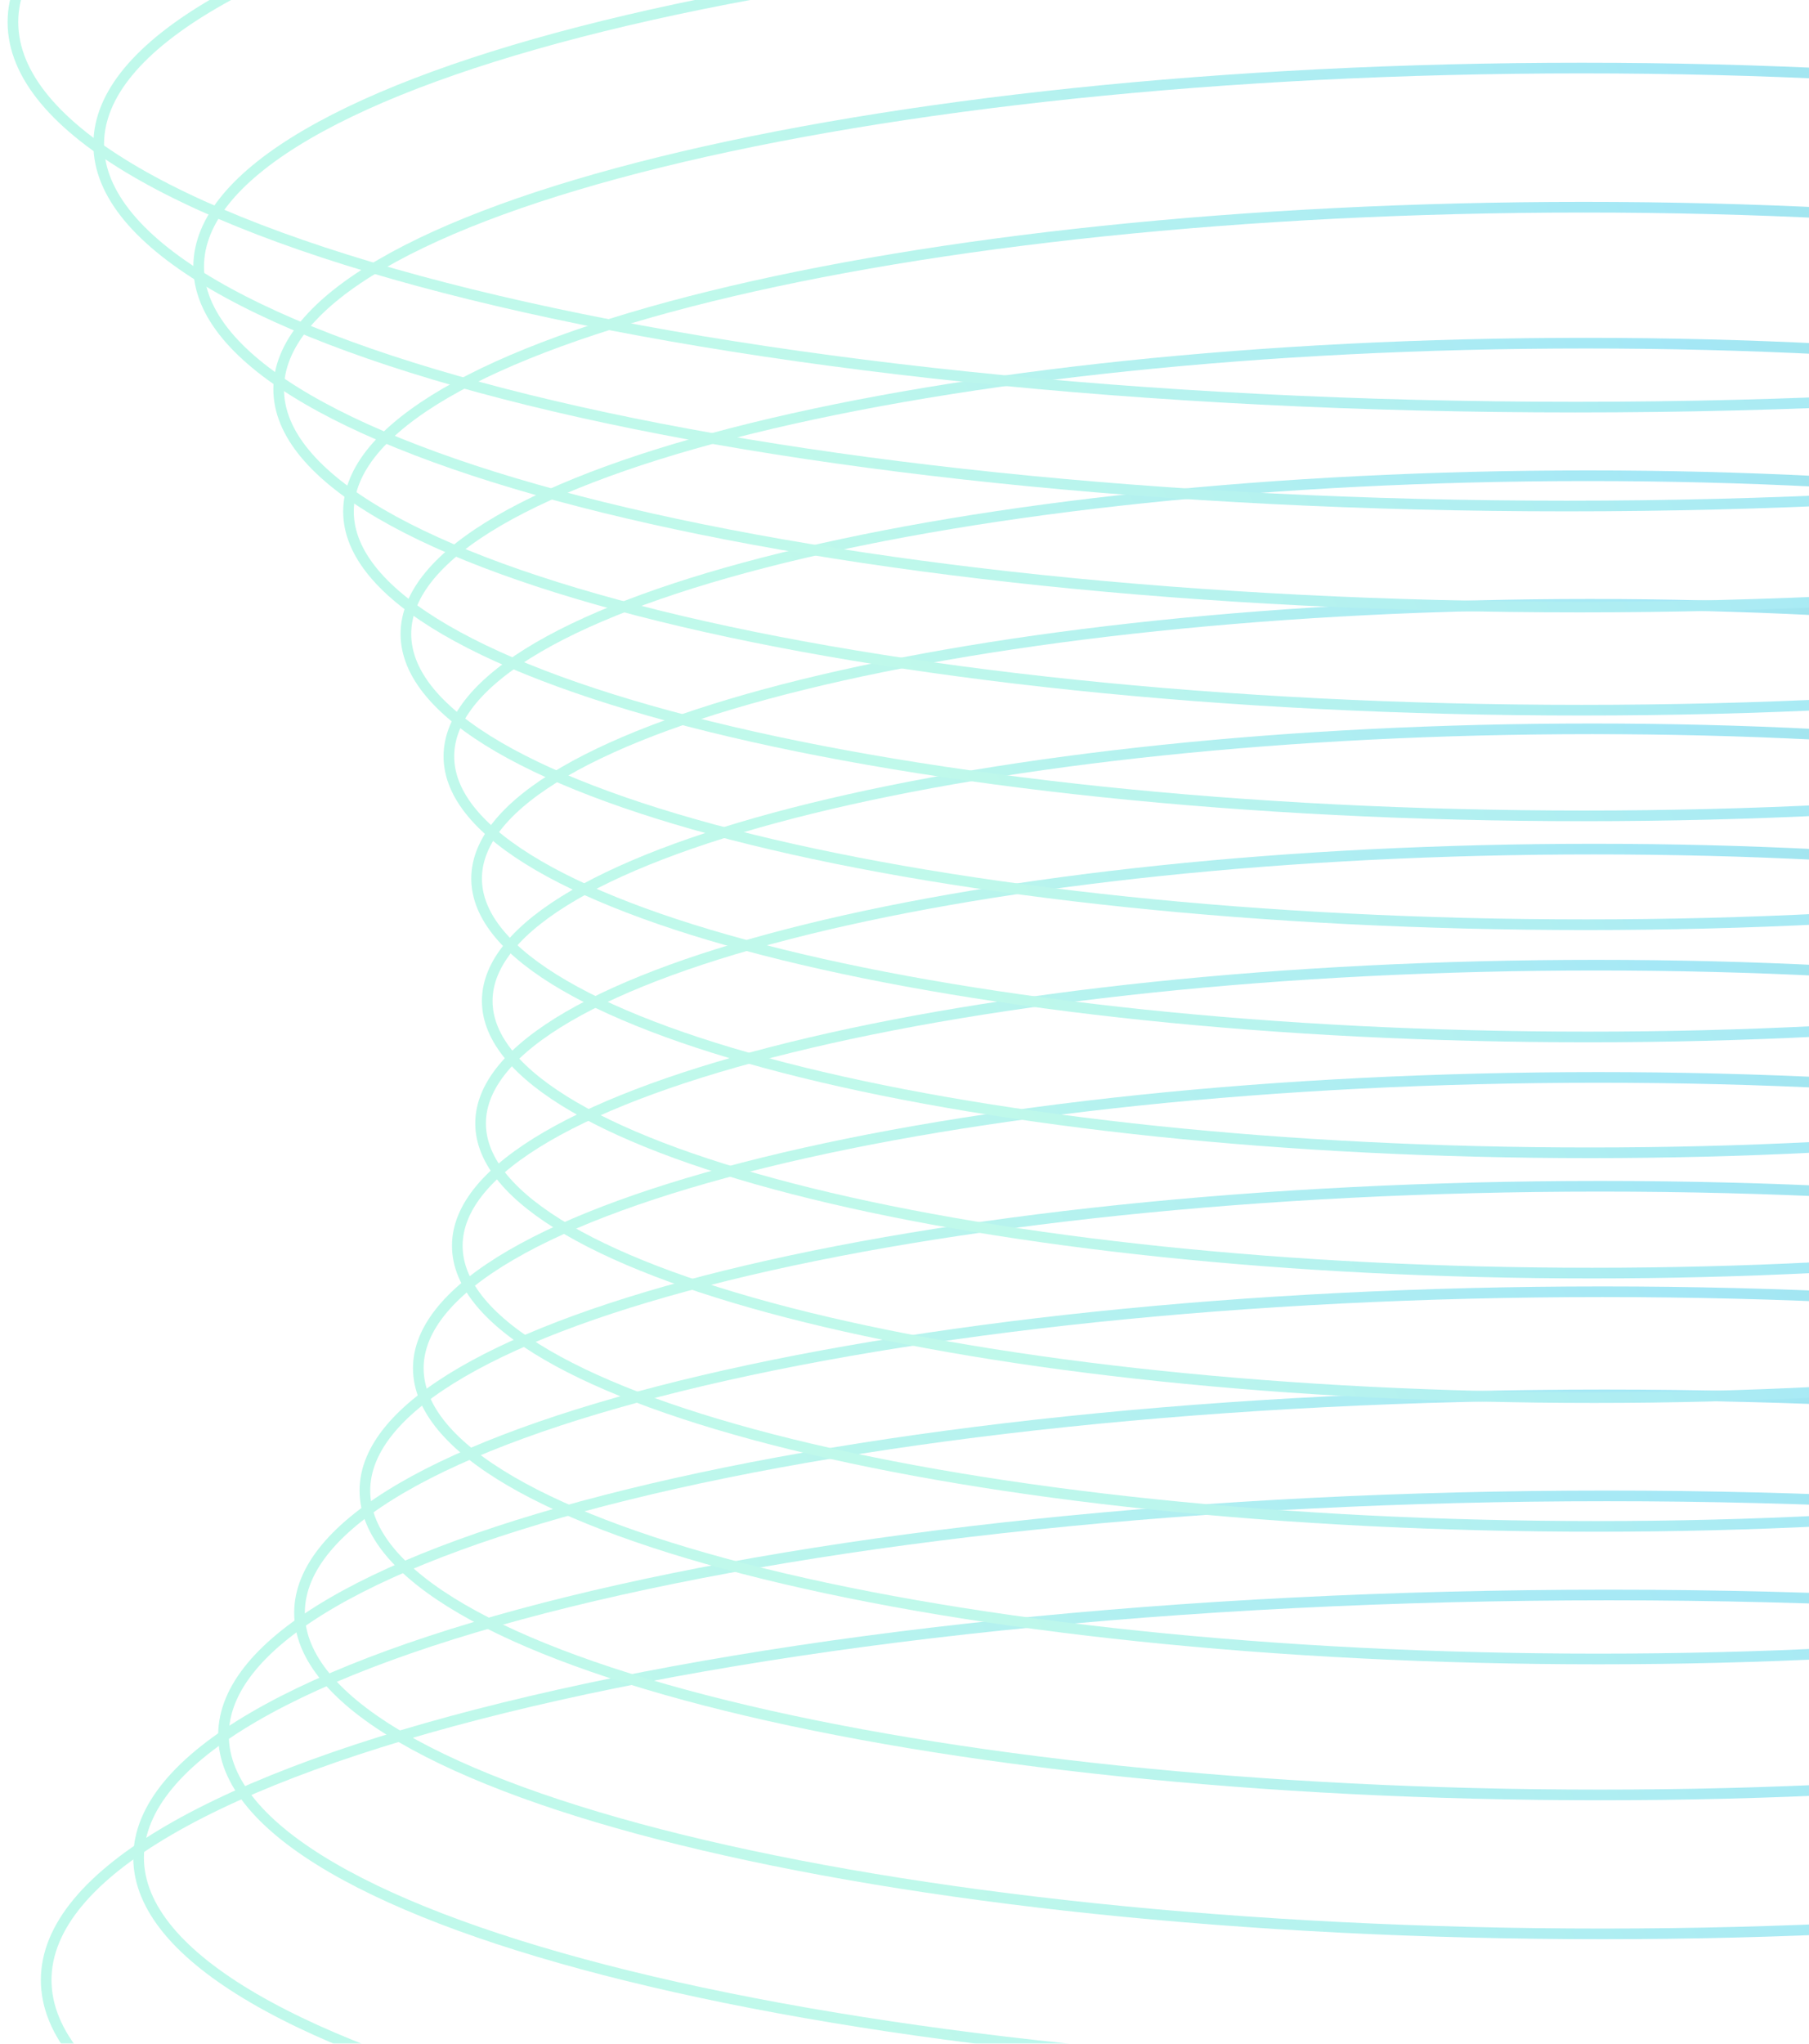 <svg width="170" height="192" viewBox="0 0 170 192" fill="none" xmlns="http://www.w3.org/2000/svg">
<g opacity="0.4">
<path d="M151.178 222.194C232.274 222.194 298.016 205.999 298.016 186.022C298.016 166.044 232.274 149.849 151.178 149.849C70.081 149.849 4.34 166.044 4.34 186.022C4.34 205.999 70.081 222.194 151.178 222.194Z" stroke="url(#paint0_linear_275_71552)" stroke-miterlimit="10"/>
<path d="M150.99 208.506C227.186 208.506 288.955 193.291 288.955 174.522C288.955 155.753 227.186 140.538 150.99 140.538C74.794 140.538 13.025 155.753 13.025 174.522C13.025 193.291 74.794 208.506 150.99 208.506Z" stroke="url(#paint1_linear_275_71552)" stroke-miterlimit="10"/>
<path d="M150.782 194.996C222.457 194.996 280.562 180.68 280.562 163.021C280.562 145.363 222.457 131.047 150.782 131.047C79.107 131.047 21.002 145.363 21.002 163.021C21.002 180.68 79.107 194.996 150.782 194.996Z" stroke="url(#paint2_linear_275_71552)" stroke-miterlimit="10"/>
<path d="M150.594 181.685C218.221 181.685 273.043 168.18 273.043 151.521C273.043 134.862 218.221 121.358 150.594 121.358C82.968 121.358 28.146 134.862 28.146 151.521C28.146 168.18 82.968 181.685 150.594 181.685Z" stroke="url(#paint3_linear_275_71552)" stroke-miterlimit="10"/>
<path d="M150.386 168.632C214.504 168.632 266.482 155.831 266.482 140.041C266.482 124.25 214.504 111.449 150.386 111.449C86.268 111.449 34.29 124.25 34.29 140.041C34.29 155.831 86.268 168.632 150.386 168.632Z" stroke="url(#paint4_linear_275_71552)" stroke-miterlimit="10"/>
<path d="M150.199 155.859C211.441 155.859 261.088 143.628 261.088 128.54C261.088 113.453 211.441 101.222 150.199 101.222C88.957 101.222 39.31 113.453 39.31 128.54C39.31 143.628 88.957 155.859 150.199 155.859Z" stroke="url(#paint5_linear_275_71552)" stroke-miterlimit="10"/>
<path d="M150.011 143.403C209.125 143.403 257.047 131.6 257.047 117.04C257.047 102.48 209.125 90.677 150.011 90.677C90.897 90.677 42.975 102.48 42.975 117.04C42.975 131.6 90.897 143.403 150.011 143.403Z" stroke="url(#paint6_linear_275_71552)" stroke-miterlimit="10"/>
<path d="M149.803 131.306C207.594 131.306 254.443 119.77 254.443 105.54C254.443 91.309 207.594 79.773 149.803 79.773C92.012 79.773 45.163 91.309 45.163 105.54C45.163 119.77 92.012 131.306 149.803 131.306Z" stroke="url(#paint7_linear_275_71552)" stroke-miterlimit="10"/>
<path d="M149.616 119.607C206.958 119.607 253.444 108.16 253.444 94.039C253.444 79.919 206.958 68.472 149.616 68.472C92.273 68.472 45.788 79.919 45.788 94.039C45.788 108.16 92.273 119.607 149.616 119.607Z" stroke="url(#paint8_linear_275_71552)" stroke-miterlimit="10"/>
<path d="M149.428 108.305C207.219 108.305 254.068 96.769 254.068 82.539C254.068 68.309 207.219 56.773 149.428 56.773C91.637 56.773 44.788 68.309 44.788 82.539C44.788 96.769 91.637 108.305 149.428 108.305Z" stroke="url(#paint9_linear_275_71552)" stroke-miterlimit="10"/>
<path d="M149.22 97.422C208.334 97.422 256.255 85.618 256.255 71.058C256.255 56.498 208.334 44.695 149.22 44.695C90.106 44.695 42.184 56.498 42.184 71.058C42.184 85.618 90.106 97.422 149.22 97.422Z" stroke="url(#paint10_linear_275_71552)" stroke-miterlimit="10"/>
<path d="M149.032 86.877C210.274 86.877 259.921 74.646 259.921 59.558C259.921 44.471 210.274 32.24 149.032 32.24C87.79 32.24 38.144 44.471 38.144 59.558C38.144 74.646 87.79 86.877 149.032 86.877Z" stroke="url(#paint11_linear_275_71552)" stroke-miterlimit="10"/>
<path d="M148.845 76.65C212.963 76.65 264.941 63.849 264.941 48.058C264.941 32.267 212.963 19.467 148.845 19.467C84.727 19.467 32.749 32.267 32.749 48.058C32.749 63.849 84.727 76.65 148.845 76.65Z" stroke="url(#paint12_linear_275_71552)" stroke-miterlimit="10"/>
<path d="M148.637 66.721C216.263 66.721 271.085 53.217 271.085 36.558C271.085 19.899 216.263 6.394 148.637 6.394C81.01 6.394 26.188 19.899 26.188 36.558C26.188 53.217 81.01 66.721 148.637 66.721Z" stroke="url(#paint13_linear_275_71552)" stroke-miterlimit="10"/>
<path d="M148.449 57.032C220.125 57.032 278.229 42.716 278.229 25.057C278.229 7.399 220.125 -6.917 148.449 -6.917C76.774 -6.917 18.669 7.399 18.669 25.057C18.669 42.716 76.774 57.032 148.449 57.032Z" stroke="url(#paint14_linear_275_71552)" stroke-miterlimit="10"/>
<path d="M147.241 47.541C223.437 47.541 285.206 32.326 285.206 13.557C285.206 -5.212 223.437 -20.427 147.241 -20.427C71.045 -20.427 9.276 -5.212 9.276 13.557C9.276 32.326 71.045 47.541 147.241 47.541Z" stroke="url(#paint15_linear_275_71552)" stroke-miterlimit="10"/>
<path d="M148.053 38.249C229.15 38.249 294.891 22.054 294.891 2.077C294.891 -17.901 229.15 -34.096 148.053 -34.096C66.957 -34.096 1.215 -17.901 1.215 2.077C1.215 22.054 66.957 38.249 148.053 38.249Z" stroke="url(#paint16_linear_275_71552)" stroke-miterlimit="10"/>
</g>
<defs>
<linearGradient id="paint0_linear_275_71552" x1="42.349" y1="155.796" x2="222.437" y2="70.085" gradientUnits="userSpaceOnUse">
<stop stop-color="#61F0CC"/>
<stop offset="0.555" stop-color="#1DC4E9"/>
<stop offset="0.998" stop-color="#00A988"/>
</linearGradient>
<linearGradient id="paint1_linear_275_71552" x1="48.738" y1="146.125" x2="217.939" y2="65.589" gradientUnits="userSpaceOnUse">
<stop stop-color="#61F0CC"/>
<stop offset="0.555" stop-color="#1DC4E9"/>
<stop offset="0.998" stop-color="#00A988"/>
</linearGradient>
<linearGradient id="paint2_linear_275_71552" x1="54.596" y1="136.303" x2="213.771" y2="60.556" gradientUnits="userSpaceOnUse">
<stop stop-color="#61F0CC"/>
<stop offset="0.555" stop-color="#1DC4E9"/>
<stop offset="0.998" stop-color="#00A988"/>
</linearGradient>
<linearGradient id="paint3_linear_275_71552" x1="59.843" y1="126.316" x2="210.017" y2="54.841" gradientUnits="userSpaceOnUse">
<stop stop-color="#61F0CC"/>
<stop offset="0.555" stop-color="#1DC4E9"/>
<stop offset="0.998" stop-color="#00A988"/>
</linearGradient>
<linearGradient id="paint4_linear_275_71552" x1="64.342" y1="116.149" x2="206.713" y2="48.371" gradientUnits="userSpaceOnUse">
<stop stop-color="#61F0CC"/>
<stop offset="0.555" stop-color="#1DC4E9"/>
<stop offset="0.998" stop-color="#00A988"/>
</linearGradient>
<linearGradient id="paint5_linear_275_71552" x1="68.014" y1="105.713" x2="204.016" y2="40.989" gradientUnits="userSpaceOnUse">
<stop stop-color="#61F0CC"/>
<stop offset="0.555" stop-color="#1DC4E9"/>
<stop offset="0.998" stop-color="#00A988"/>
</linearGradient>
<linearGradient id="paint6_linear_275_71552" x1="70.682" y1="95.01" x2="201.947" y2="32.527" gradientUnits="userSpaceOnUse">
<stop stop-color="#61F0CC"/>
<stop offset="0.555" stop-color="#1DC4E9"/>
<stop offset="0.998" stop-color="#00A988"/>
</linearGradient>
<linearGradient id="paint7_linear_275_71552" x1="72.249" y1="84.009" x2="200.564" y2="22.913" gradientUnits="userSpaceOnUse">
<stop stop-color="#61F0CC"/>
<stop offset="0.555" stop-color="#1DC4E9"/>
<stop offset="0.998" stop-color="#00A988"/>
</linearGradient>
<linearGradient id="paint8_linear_275_71552" x1="72.664" y1="72.675" x2="199.985" y2="12.055" gradientUnits="userSpaceOnUse">
<stop stop-color="#61F0CC"/>
<stop offset="0.555" stop-color="#1DC4E9"/>
<stop offset="0.998" stop-color="#00A988"/>
</linearGradient>
<linearGradient id="paint9_linear_275_71552" x1="71.874" y1="61.008" x2="200.189" y2="-0.088" gradientUnits="userSpaceOnUse">
<stop stop-color="#61F0CC"/>
<stop offset="0.555" stop-color="#1DC4E9"/>
<stop offset="0.998" stop-color="#00A988"/>
</linearGradient>
<linearGradient id="paint10_linear_275_71552" x1="69.891" y1="49.029" x2="201.156" y2="-13.455" gradientUnits="userSpaceOnUse">
<stop stop-color="#61F0CC"/>
<stop offset="0.555" stop-color="#1DC4E9"/>
<stop offset="0.998" stop-color="#00A988"/>
</linearGradient>
<linearGradient id="paint11_linear_275_71552" x1="66.848" y1="36.731" x2="202.849" y2="-27.993" gradientUnits="userSpaceOnUse">
<stop stop-color="#61F0CC"/>
<stop offset="0.555" stop-color="#1DC4E9"/>
<stop offset="0.998" stop-color="#00A988"/>
</linearGradient>
<linearGradient id="paint12_linear_275_71552" x1="62.801" y1="24.166" x2="205.172" y2="-43.611" gradientUnits="userSpaceOnUse">
<stop stop-color="#61F0CC"/>
<stop offset="0.555" stop-color="#1DC4E9"/>
<stop offset="0.998" stop-color="#00A988"/>
</linearGradient>
<linearGradient id="paint13_linear_275_71552" x1="57.885" y1="11.352" x2="208.059" y2="-60.123" gradientUnits="userSpaceOnUse">
<stop stop-color="#61F0CC"/>
<stop offset="0.555" stop-color="#1DC4E9"/>
<stop offset="0.998" stop-color="#00A988"/>
</linearGradient>
<linearGradient id="paint14_linear_275_71552" x1="52.264" y1="-1.661" x2="211.438" y2="-77.409" gradientUnits="userSpaceOnUse">
<stop stop-color="#61F0CC"/>
<stop offset="0.555" stop-color="#1DC4E9"/>
<stop offset="0.998" stop-color="#00A988"/>
</linearGradient>
<linearGradient id="paint15_linear_275_71552" x1="44.989" y1="-14.84" x2="214.189" y2="-95.376" gradientUnits="userSpaceOnUse">
<stop stop-color="#61F0CC"/>
<stop offset="0.555" stop-color="#1DC4E9"/>
<stop offset="0.998" stop-color="#00A988"/>
</linearGradient>
<linearGradient id="paint16_linear_275_71552" x1="39.225" y1="-28.15" x2="219.313" y2="-113.86" gradientUnits="userSpaceOnUse">
<stop stop-color="#61F0CC"/>
<stop offset="0.555" stop-color="#1DC4E9"/>
<stop offset="0.998" stop-color="#00A988"/>
</linearGradient>
</defs>
</svg>

